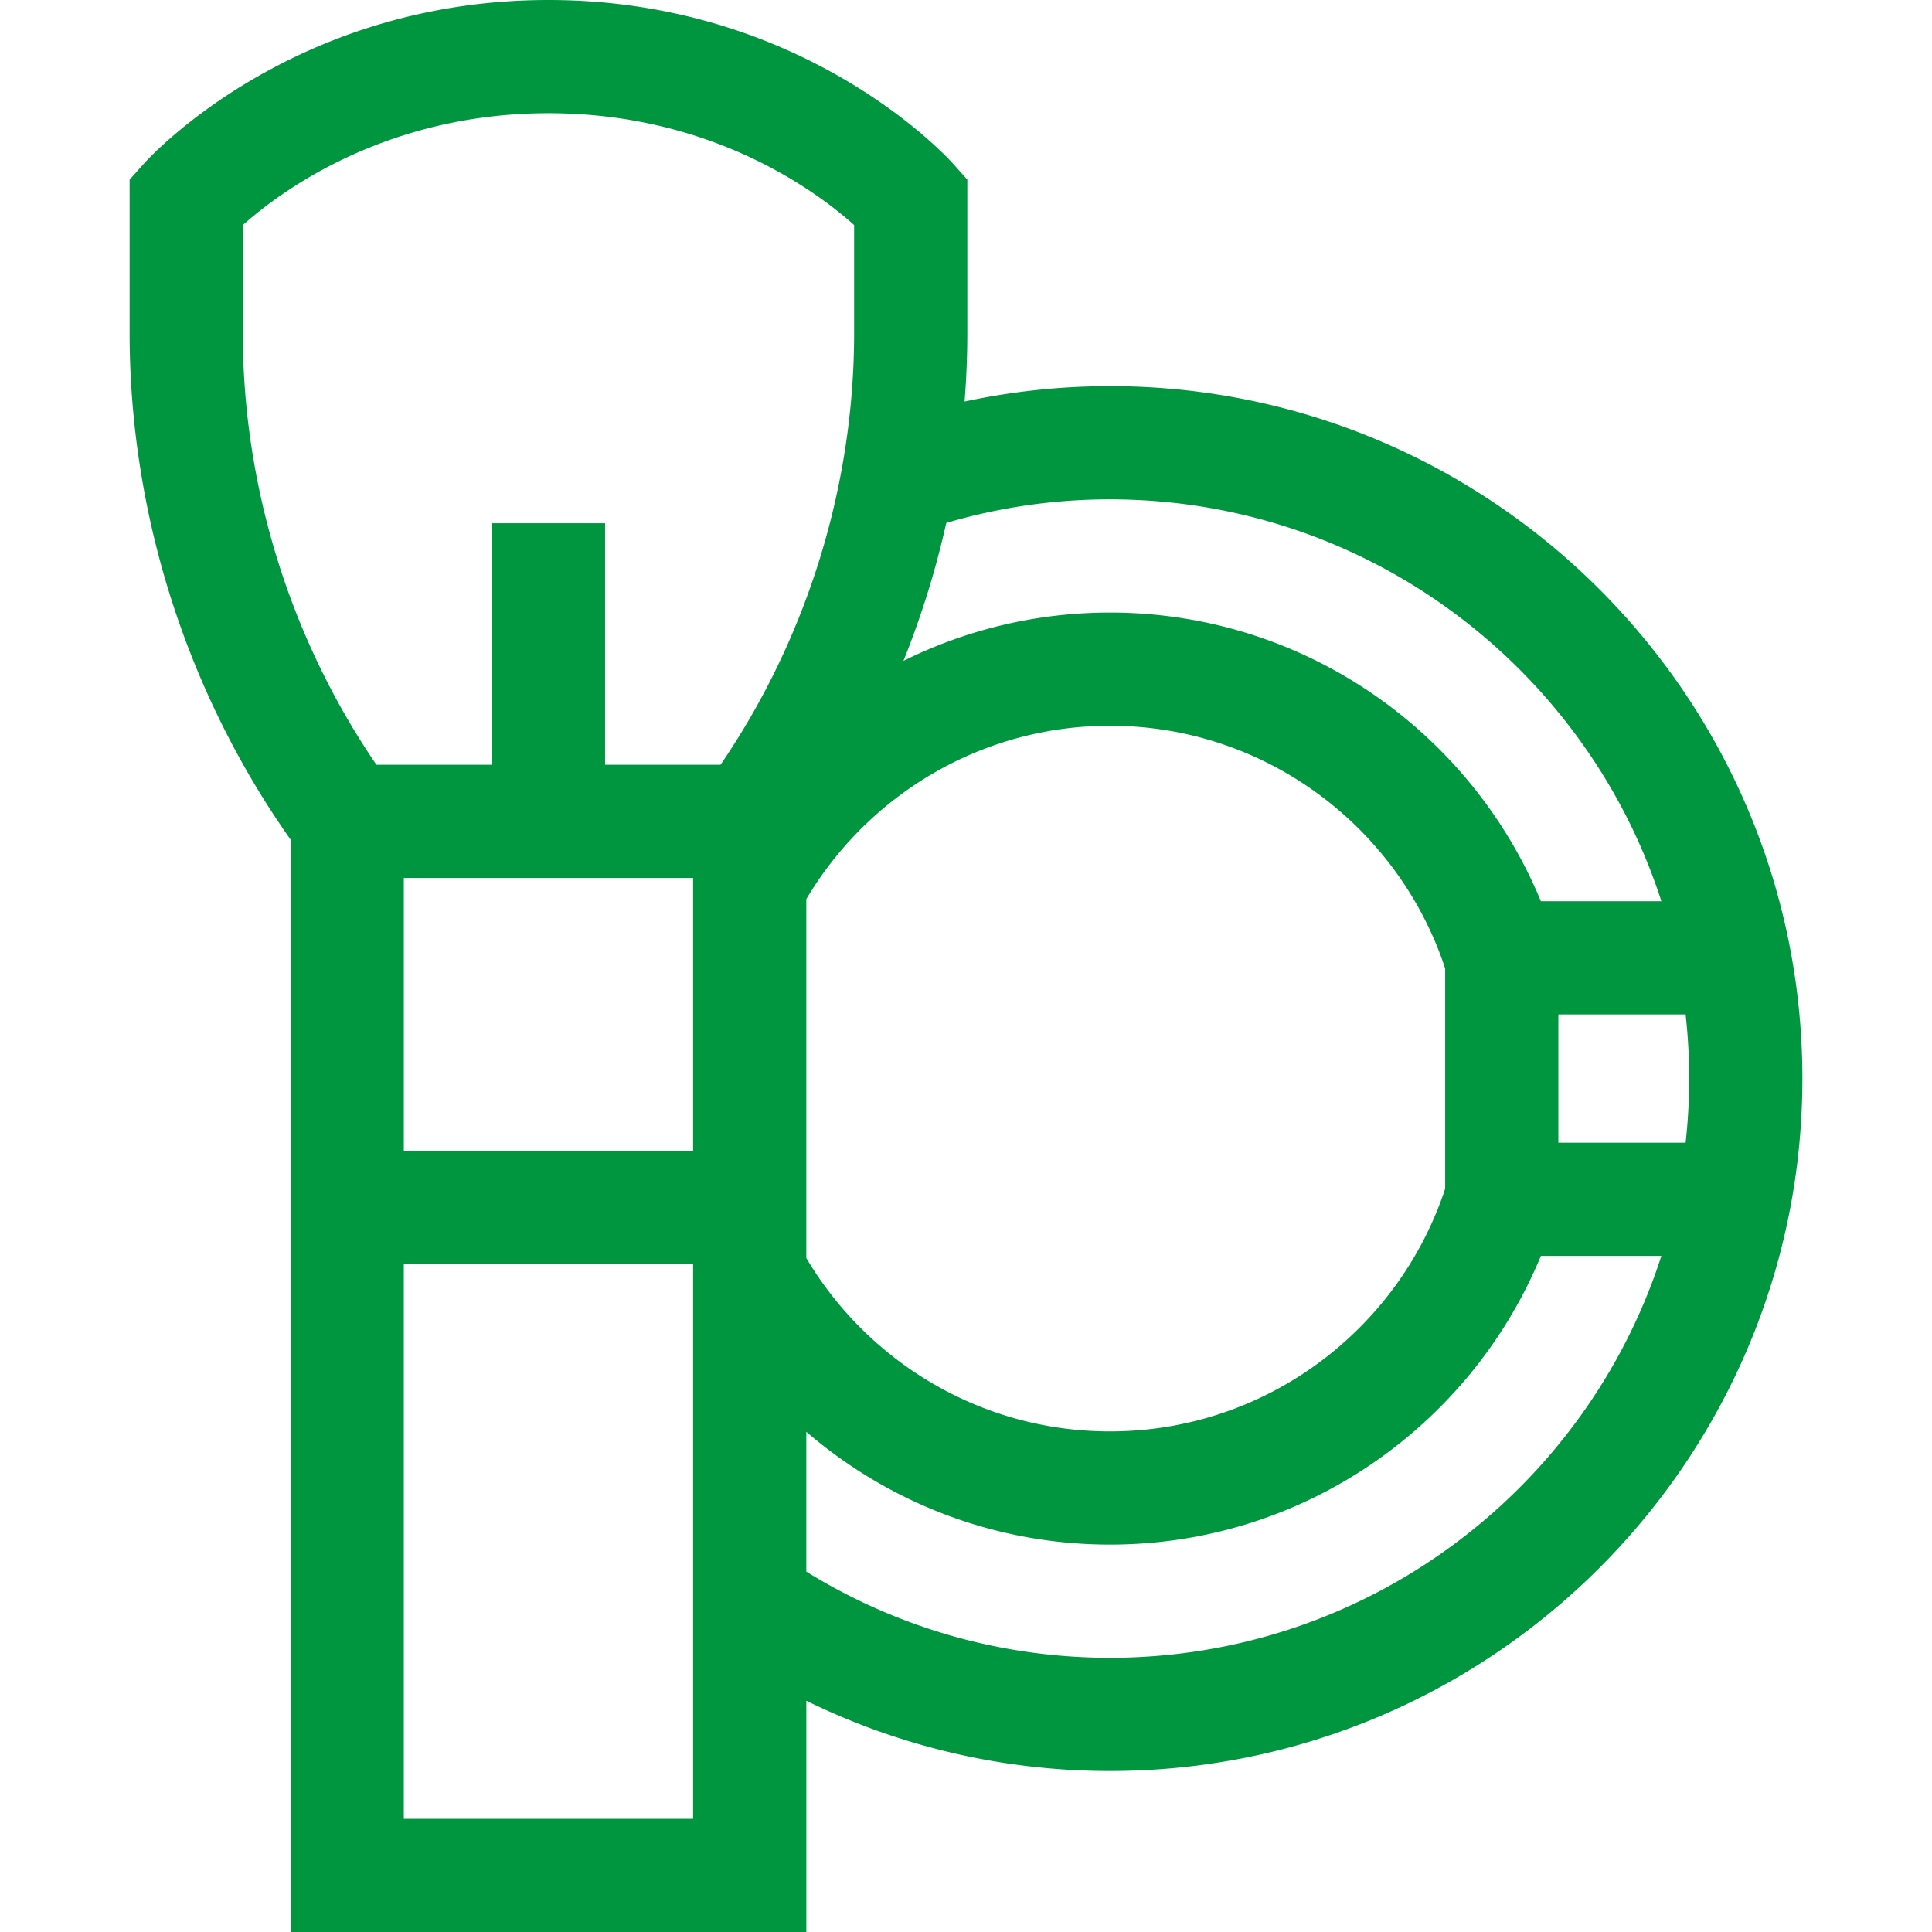 <svg xmlns="http://www.w3.org/2000/svg" version="1.1" xmlns:xlink="http://www.w3.org/1999/xlink" width="512" height="512" x="0" y="0" viewBox="0 0 512 512" style="enable-background:new 0 0 512 512" xml:space="preserve"><g><path d="M294.15 102.334c-13.213 0-26.1 1.416-38.528 4.082.481-6.035.728-12.09.728-18.151V47.599l-3.825-4.272C250.941 41.558 212.95 0 145.35 0S39.759 41.558 38.175 43.327l-3.825 4.272v40.666c0 47.772 15.121 95.24 42.667 134.248V512h136.667v-61.278c24.31 11.912 51.619 18.612 80.467 18.612 101.182 0 183.5-82.318 183.5-183.5s-82.319-183.5-183.501-183.5zM107.017 482V335h76.666v147zM64.35 59.65c9.716-8.679 37.682-29.65 81-29.65 43.422 0 71.277 20.917 81 29.636v28.629c0 40.583-12.525 80.915-35.402 114.401H160.35v-64h-30v64H99.753C76.875 169.179 64.35 128.848 64.35 88.265zm383.3 226.183c0 5.746-.328 11.416-.946 17h-33.721v-34h33.721c.618 5.585.946 11.254.946 17zM213.683 238.27c16.303-27.476 46.267-45.936 80.467-45.936 41.372 0 76.548 27.012 88.833 64.324v58.353c-12.285 37.311-47.461 64.324-88.833 64.324-34.2 0-64.164-18.461-80.467-45.936zm-106.666-5.603h76.666V305h-76.666zM294.15 132.333c68.252 0 126.233 44.78 146.13 106.5h-31.931c-18.528-44.852-62.734-76.5-114.199-76.5-19.643 0-38.224 4.617-54.729 12.811a235.73 235.73 0 0 0 11.349-36.559 153.052 153.052 0 0 1 43.38-6.252zm0 307c-29.488 0-57.054-8.366-80.467-22.836v-37.054c21.63 18.619 49.756 29.89 80.467 29.89 51.465 0 95.671-31.647 114.199-76.5h31.931c-19.897 61.72-77.878 106.5-146.13 106.5z" fill="#009640" opacity="1" data-original="#000000"></path></g></svg>